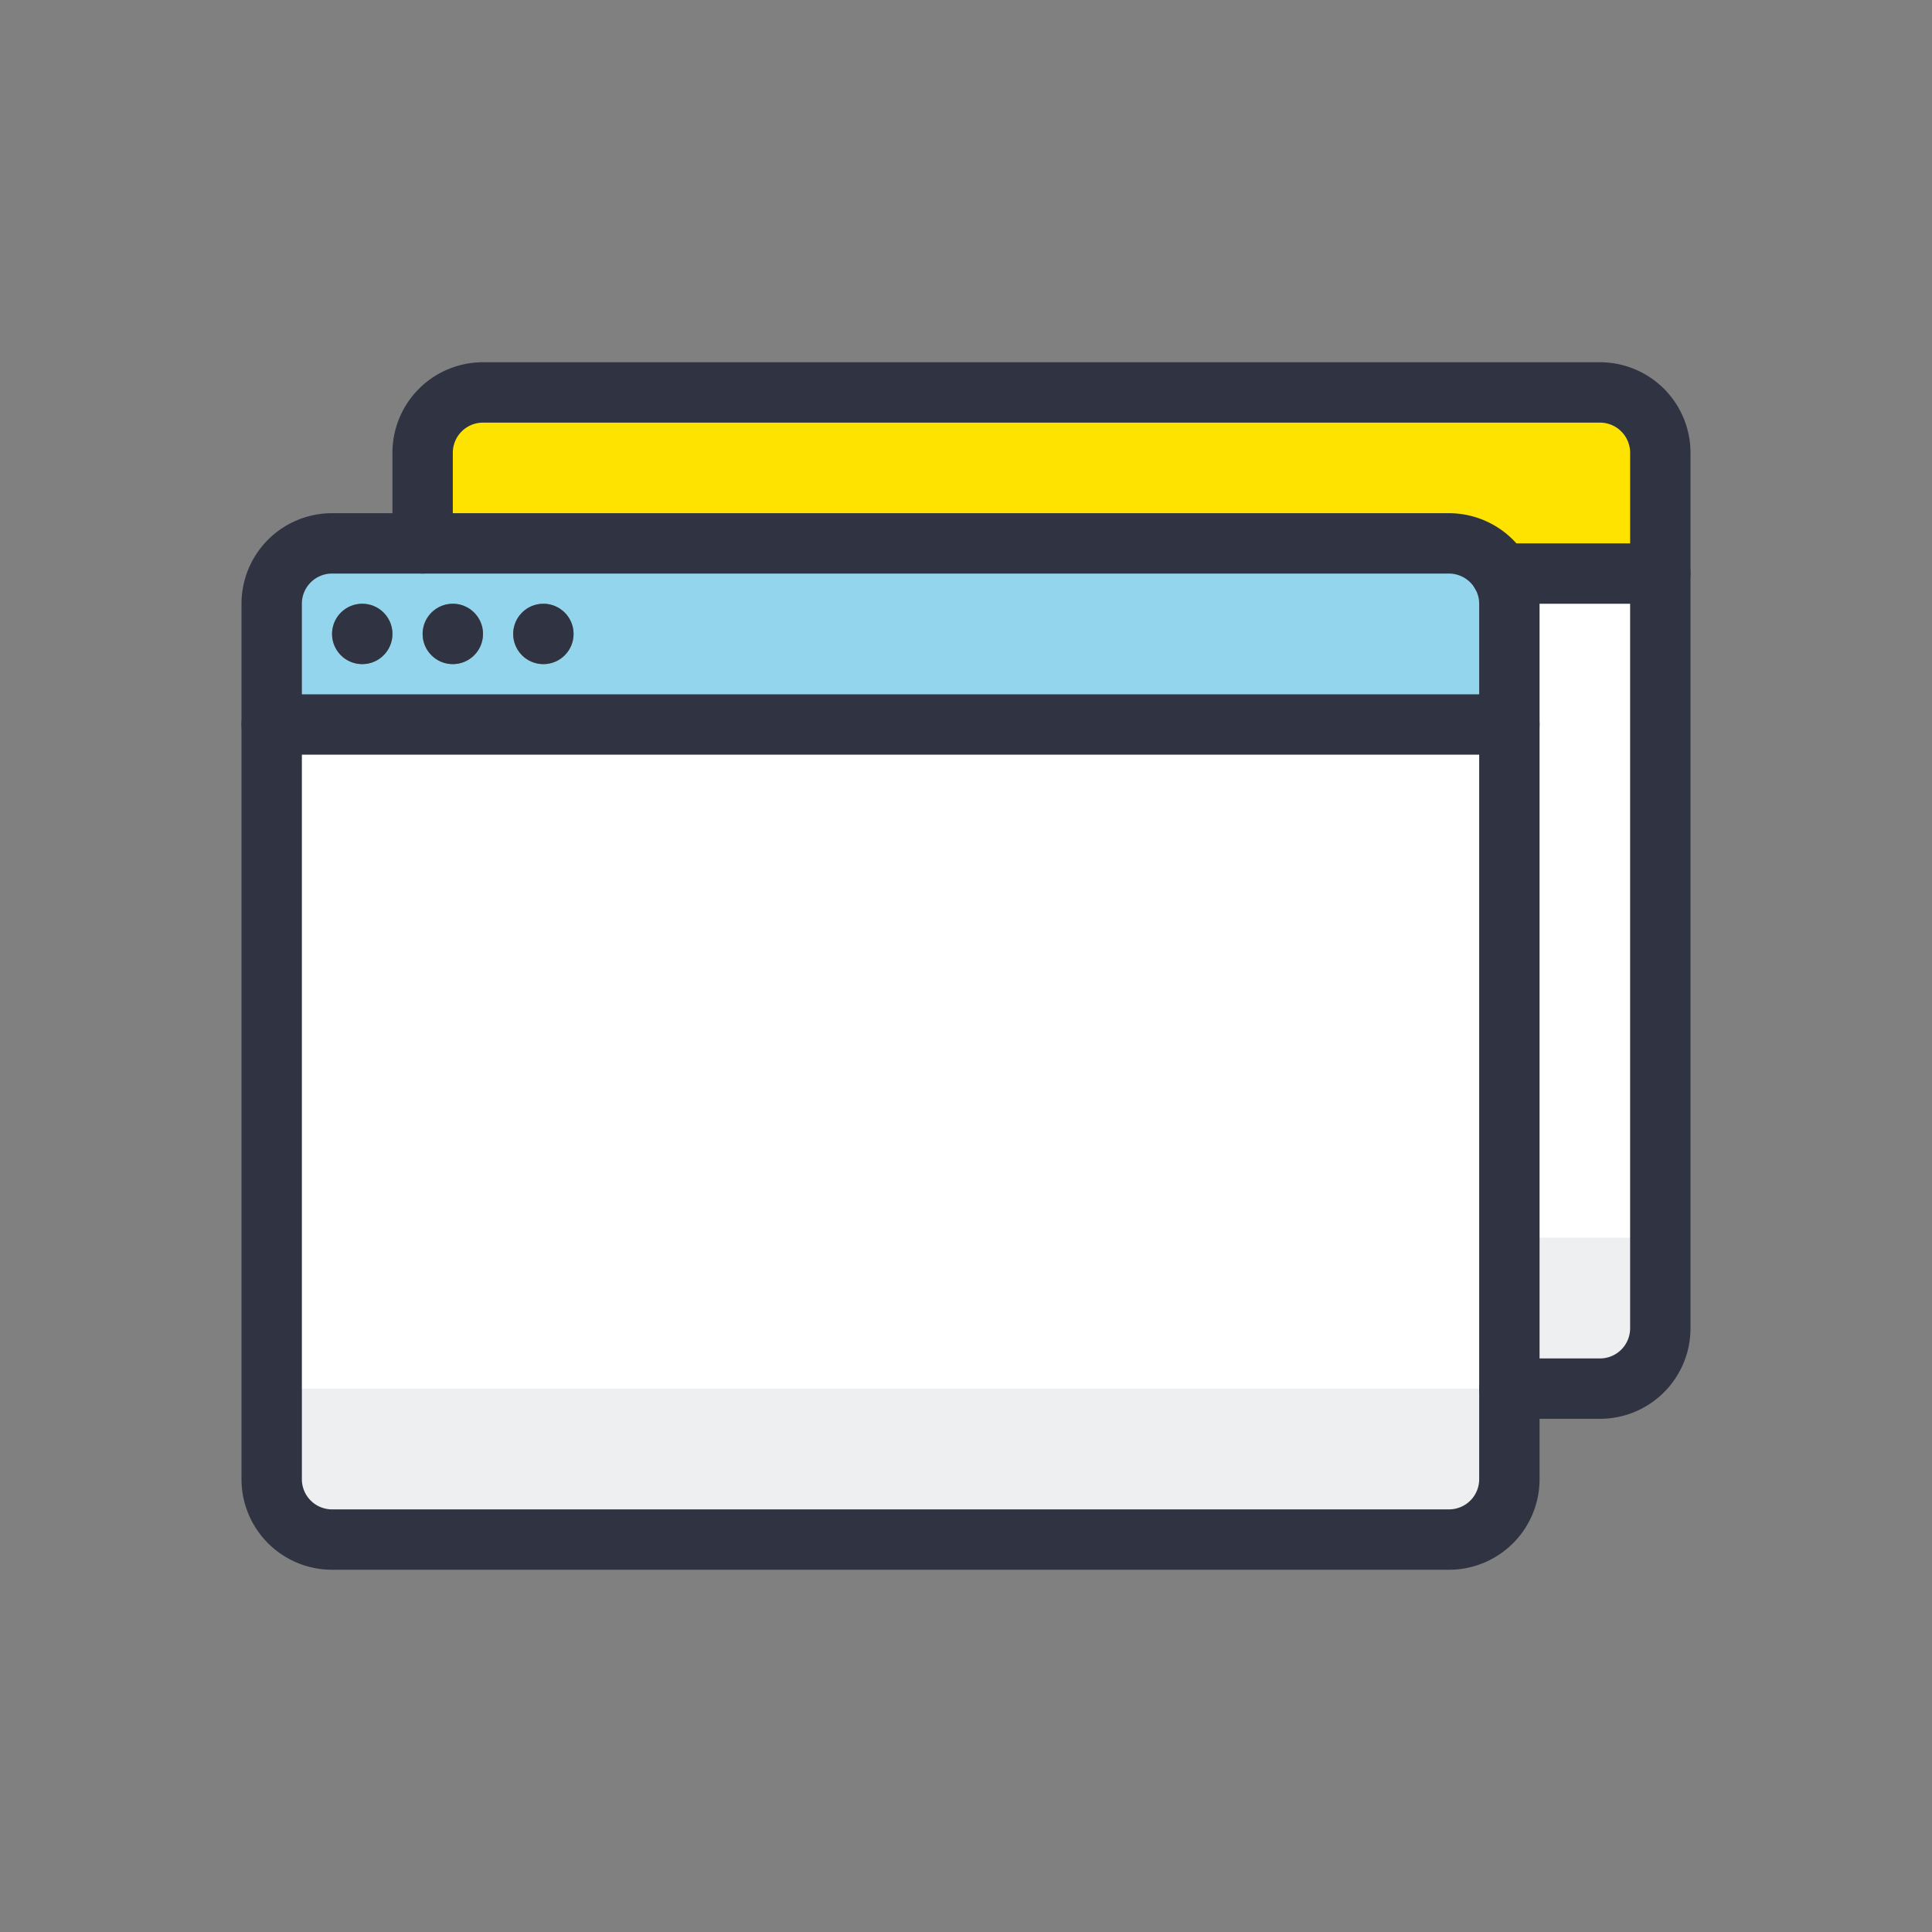 <svg id="icons" xmlns="http://www.w3.org/2000/svg" viewBox="0 0 128 128"><rect x="0" y="0" width="128" height="128" fill="#808080" stroke="none"/><defs><style>.cls-1{fill:#fff;}.cls-2,.cls-5{fill:#303442;}.cls-2{opacity:0.08;}.cls-3{fill:#ffe300;}.cls-4{fill:#92d5ed;}.cls-6{fill:none;stroke:#303442;stroke-linecap:round;stroke-linejoin:round;stroke-width:4px;}</style></defs><title>browser-windows</title><path class="cls-1" d="M110,38V88a3.999,3.999,0,0,1-4,4h-6V40a3.989,3.989,0,0,0-.54-2Z"/><path class="cls-2" d="M110,82v6a4,4,0,0,1-4,4h-6V82Z"/><path class="cls-3" d="M110,30v8H99.46A3.98,3.98,0,0,0,96,36H28V30a3.999,3.999,0,0,1,4-4h74A3.999,3.999,0,0,1,110,30Z"/><path class="cls-4" d="M26,42a2,2,0,1,0-2,2A2.006,2.006,0,0,0,26,42Zm6,0a2,2,0,1,0-2,2A2.006,2.006,0,0,0,32,42Zm2,0a2,2,0,1,0,2-2A2.006,2.006,0,0,0,34,42Zm66-2v8H18V40a3.999,3.999,0,0,1,4-4H96a4.01,4.01,0,0,1,4,4Z"/><path class="cls-1" d="M100,92v6a3.999,3.999,0,0,1-4,4H22a3.999,3.999,0,0,1-4-4V48h82Z"/><path class="cls-2" d="M100,92v6a3.999,3.999,0,0,1-4,4H22a3.999,3.999,0,0,1-4-4V92Z"/><circle class="cls-5" cx="36" cy="42" r="2"/><circle class="cls-5" cx="30" cy="42" r="2"/><circle class="cls-5" cx="24" cy="42" r="2"/><path class="cls-6" d="M100,92v6a3.999,3.999,0,0,1-4,4H22a3.999,3.999,0,0,1-4-4V40a3.999,3.999,0,0,1,4-4H96a4.01,4.01,0,0,1,4,4V92Z"/><path class="cls-6" d="M100,92h6a3.999,3.999,0,0,0,4-4V30a3.999,3.999,0,0,0-4-4H32a3.999,3.999,0,0,0-4,4v6"/><line class="cls-6" x1="18" y1="48" x2="100" y2="48"/><line class="cls-6" x1="110" y1="38" x2="99.46" y2="38"/></svg>